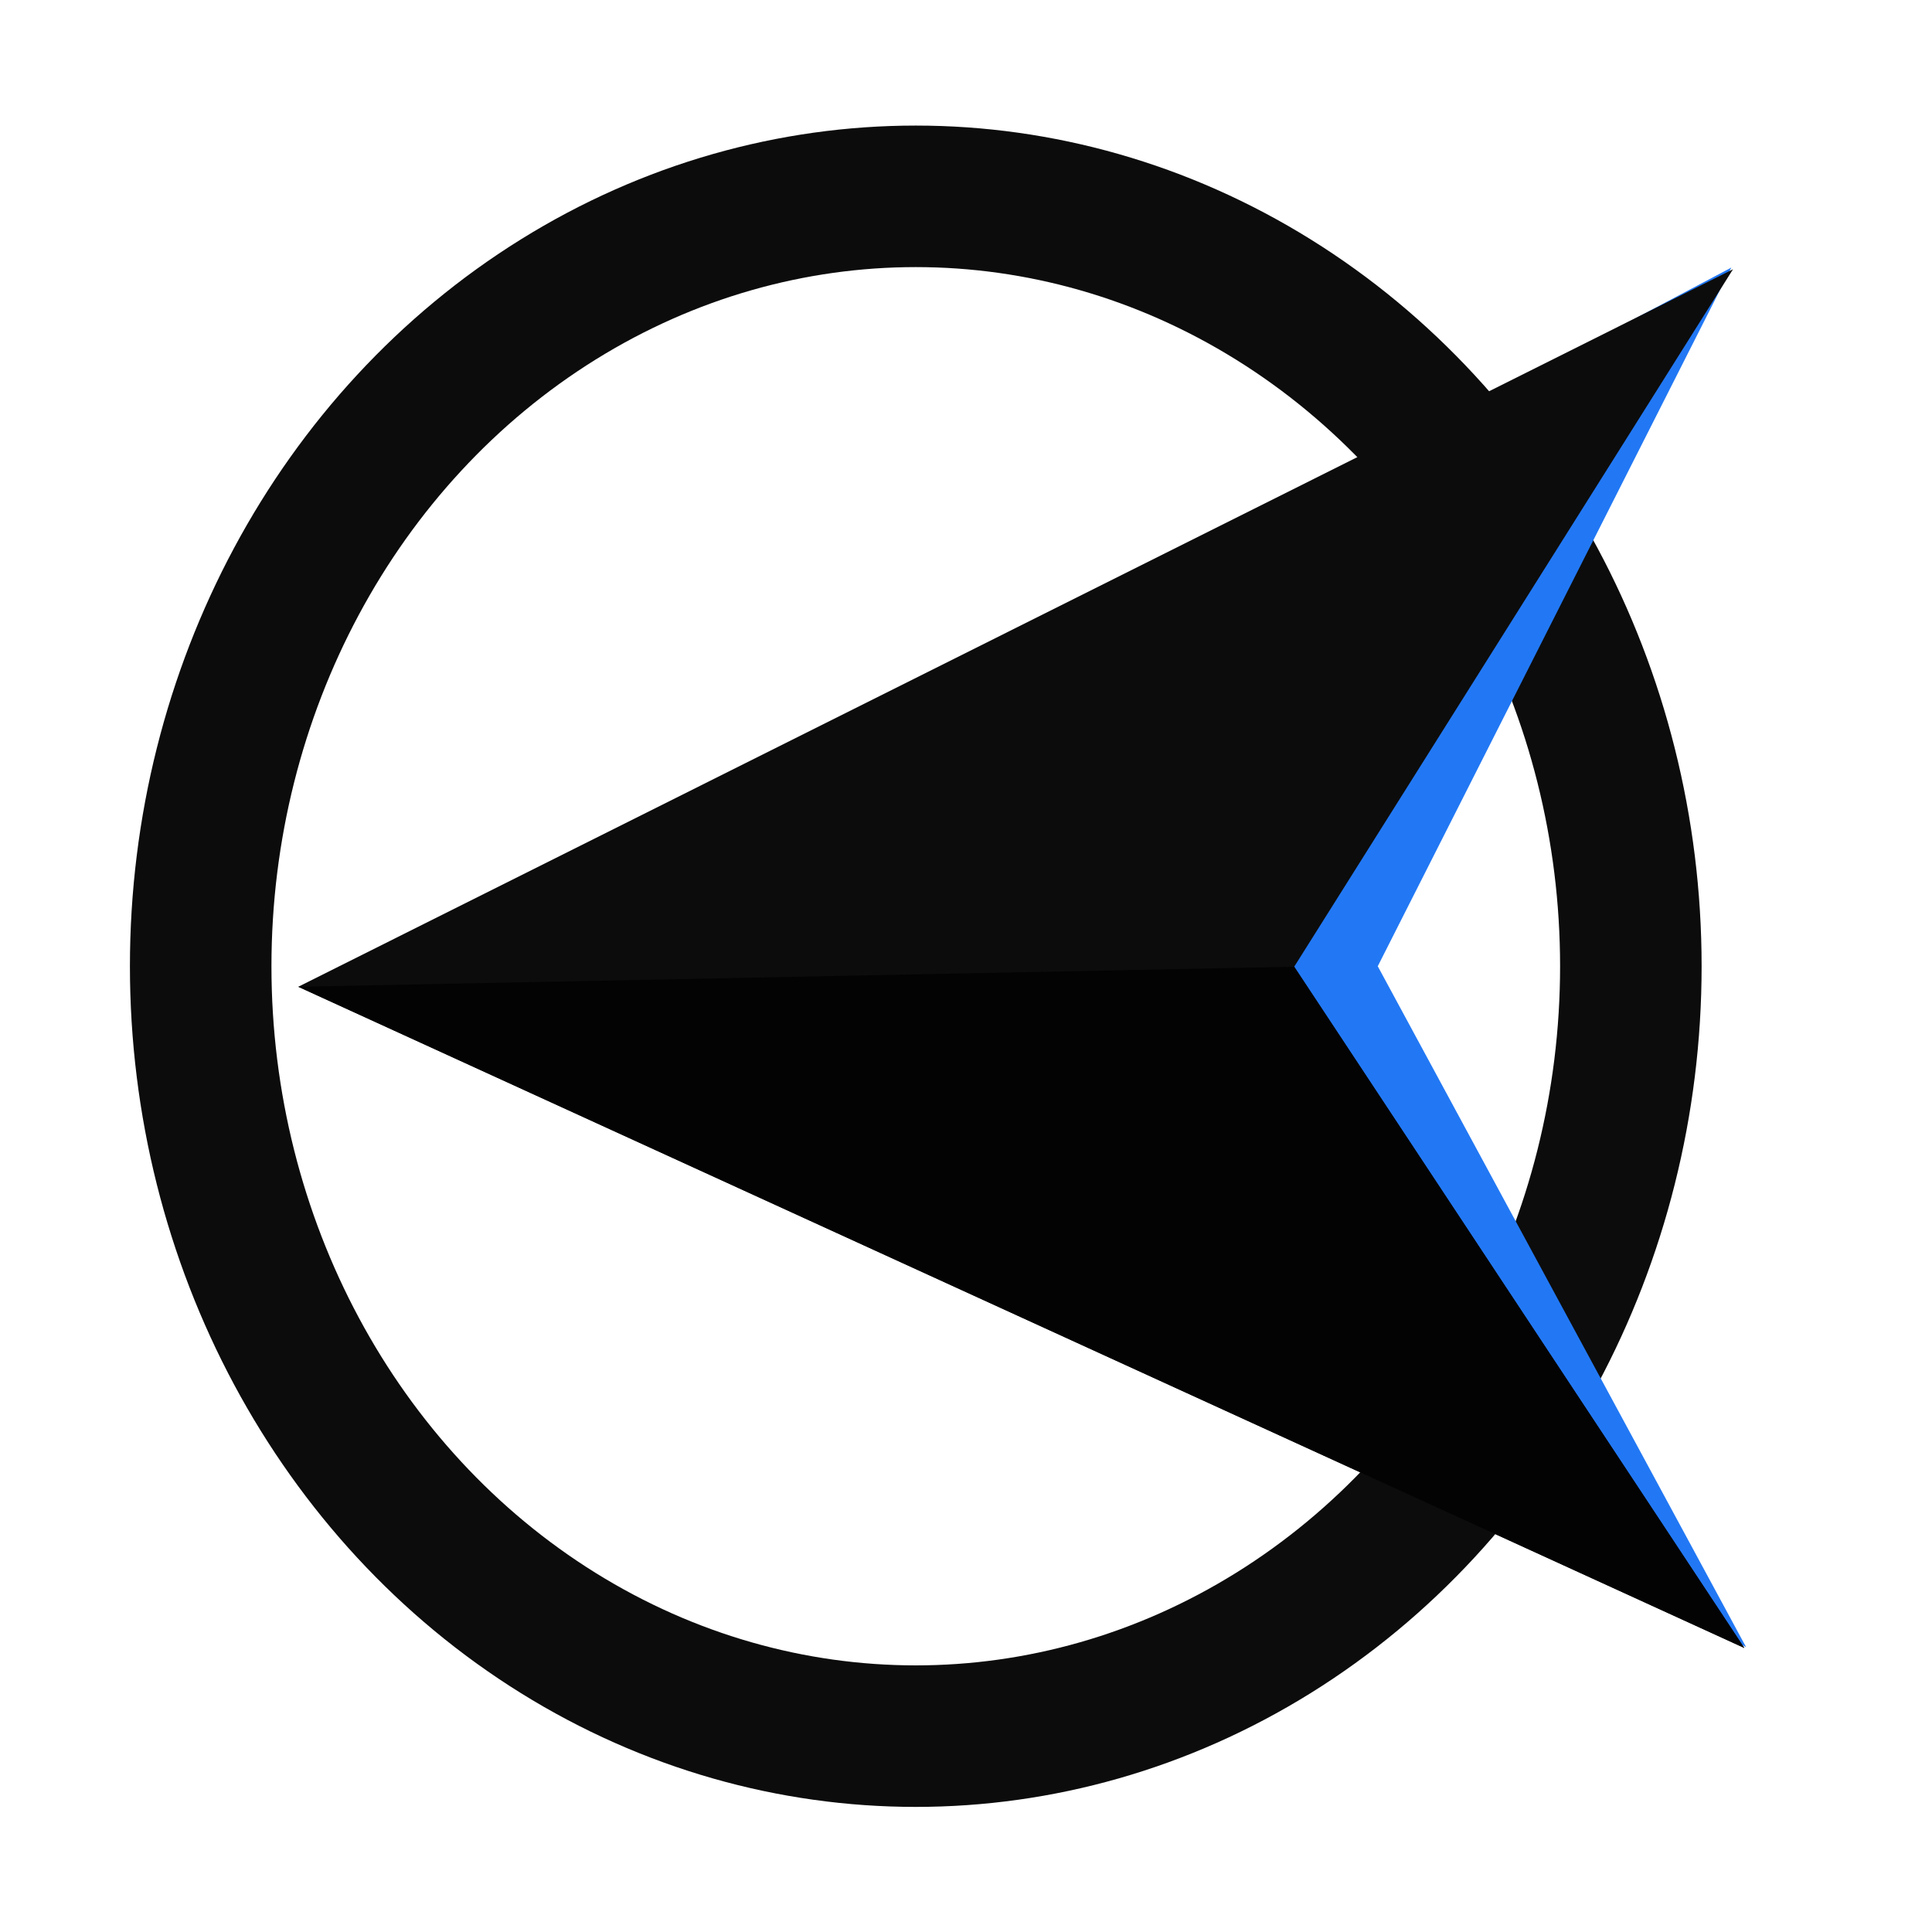 <?xml version="1.0" encoding="utf-8"?>
<!-- Generator: Adobe Illustrator 21.0.0, SVG Export Plug-In . SVG Version: 6.00 Build 0)  -->
<svg version="1.1" id="Layer_1" xmlns="http://www.w3.org/2000/svg" xmlns:xlink="http://www.w3.org/1999/xlink" x="0px" y="0px"
	 viewBox="0 0 800 800" style="enable-background:new 0 0 800 800;" xml:space="preserve">
<style type="text/css">
	.st0{fill:none;stroke:#0C0C0C;stroke-width:58.603;stroke-miterlimit:10;}
	.st1{fill:#2278F4;}
	.st2{fill:#0C0C0C;}
	.st3{fill:#030303;}
</style>
<g>
	<ellipse class="st0" cx="379.2" cy="400.1" rx="296.1" ry="318.8"/>
	<polygon class="st1" points="716.9,110.8 161.5,404.6 723,682 570.5,400.1 	"/>
	<polygon class="st2" points="717.6,111.5 123.5,408.6 722.3,682.4 535.9,400.3 	"/>
	<polygon class="st3" points="123.5,408.6 722.3,682.4 535.9,400.3 	"/>
</g>
</svg>
